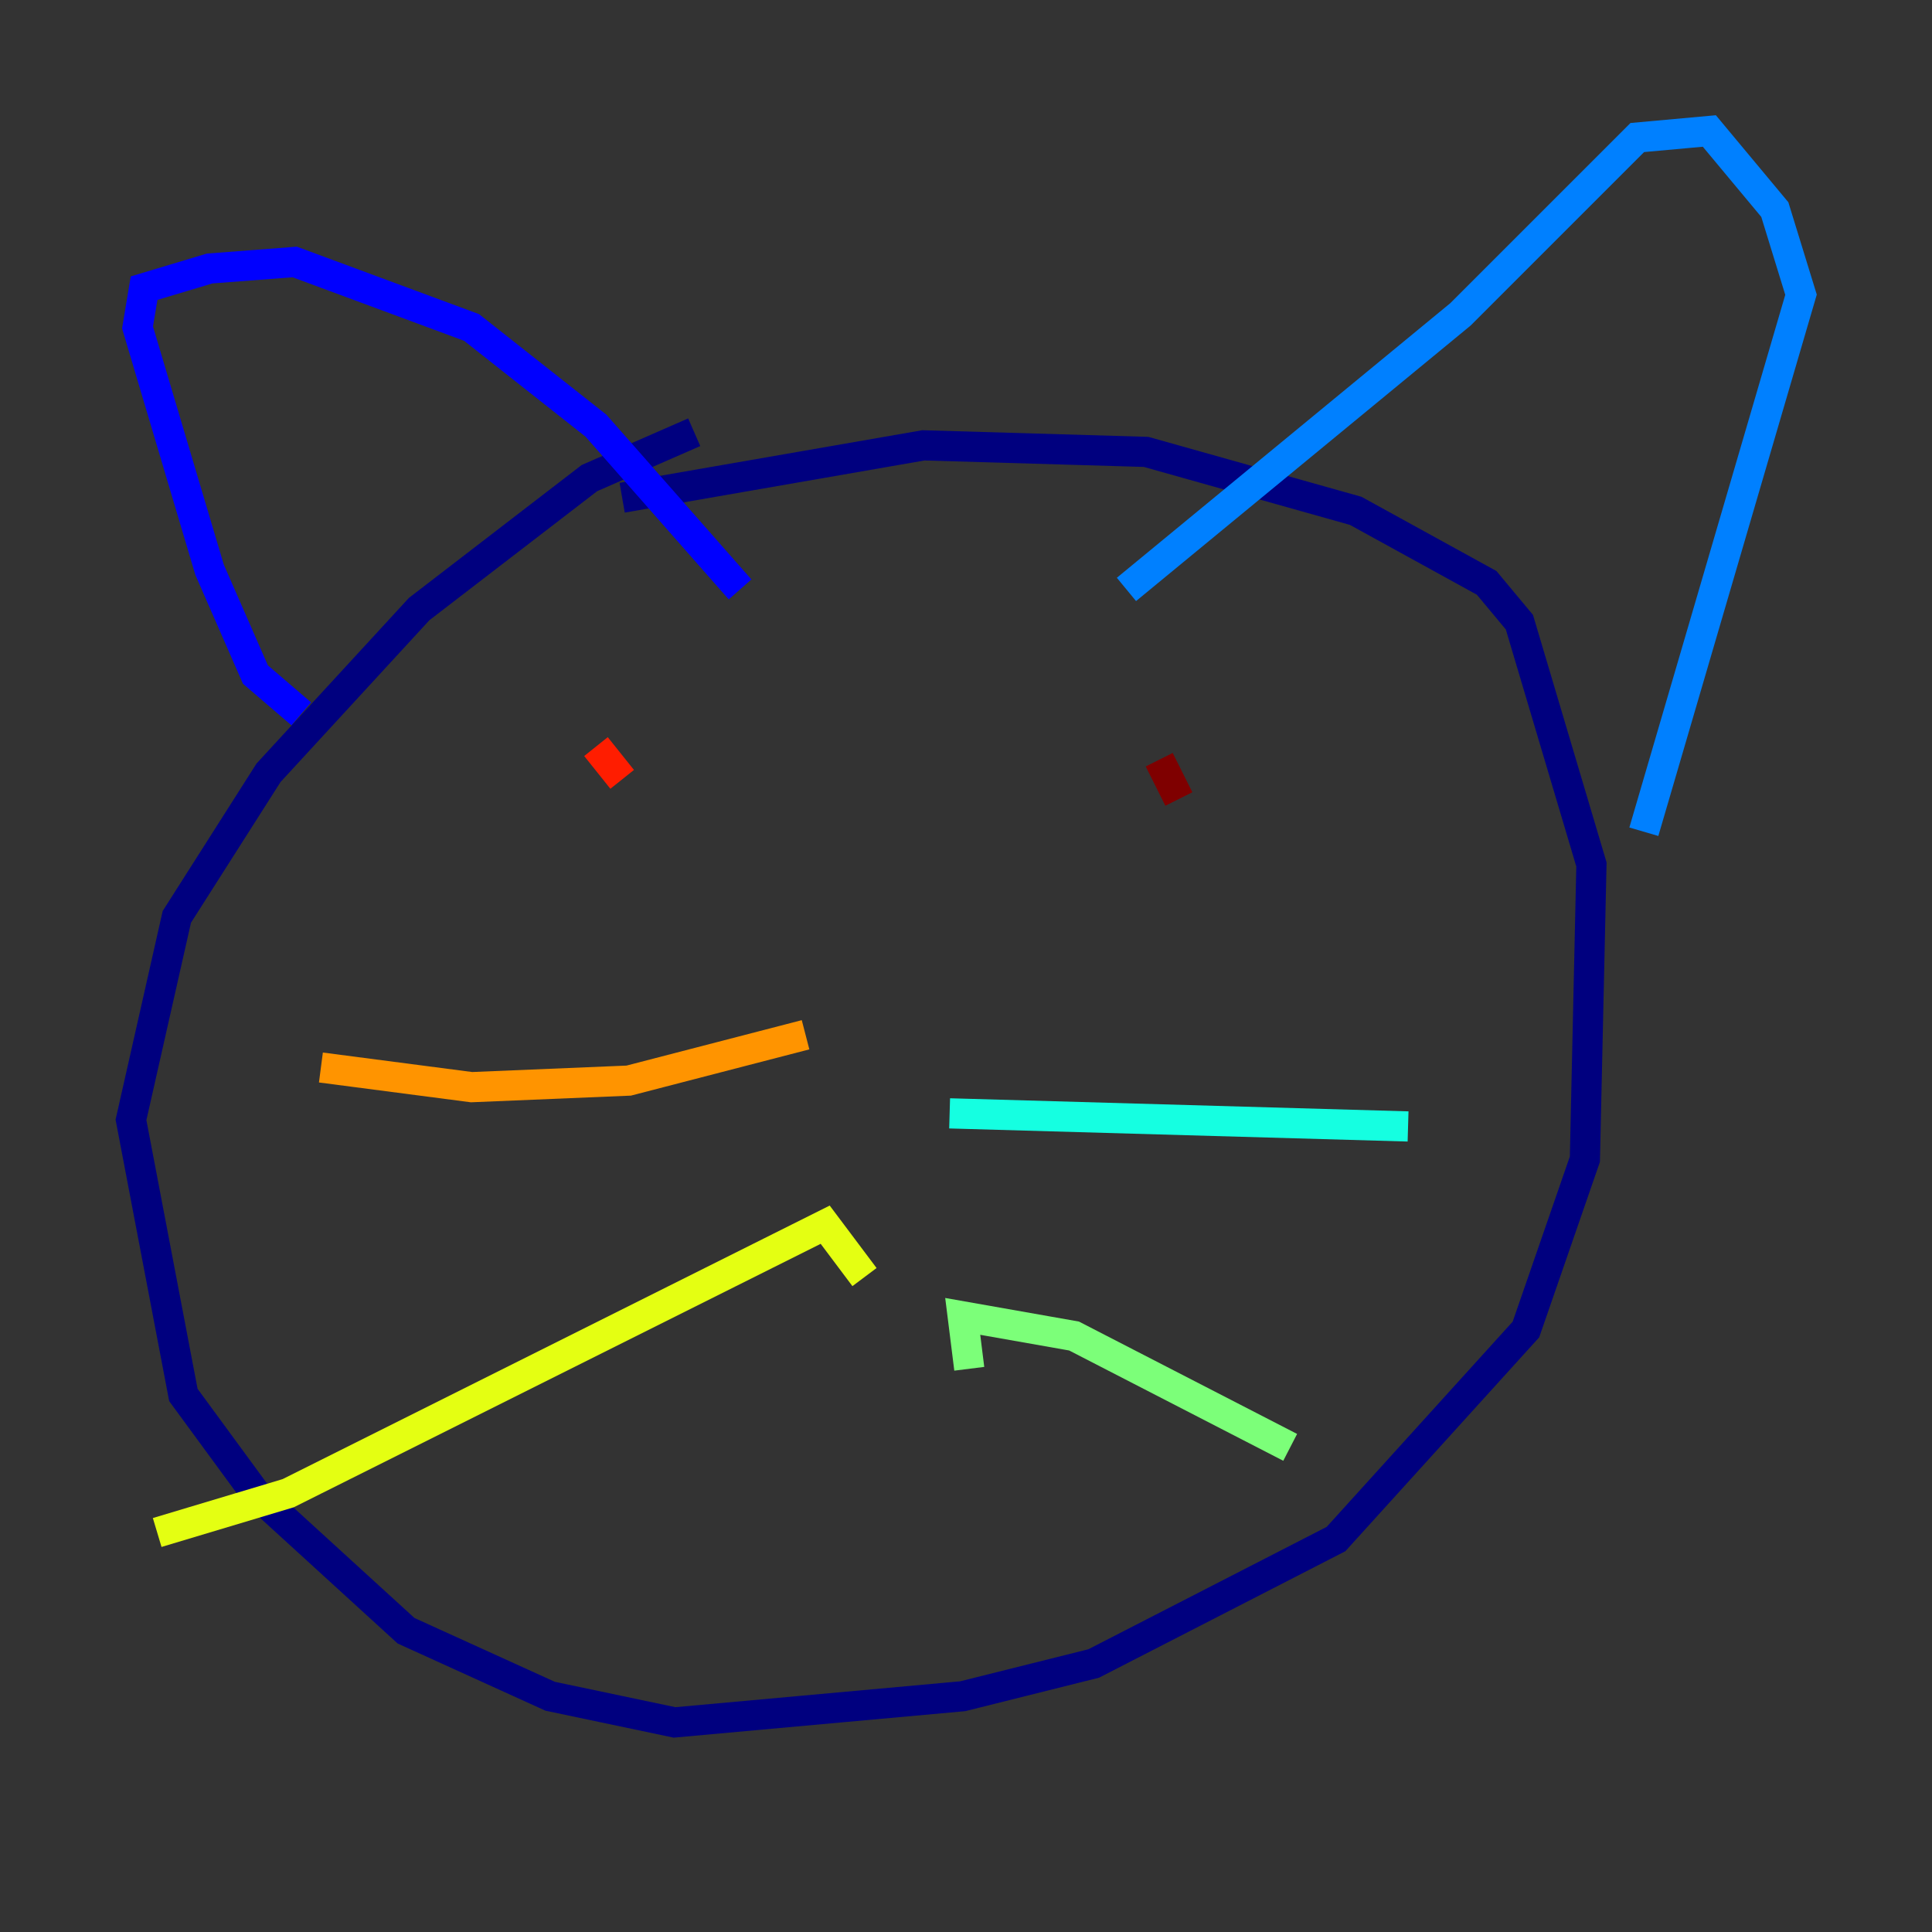 <?xml version="1.0" encoding="utf-8" ?>
<svg baseProfile="tiny" height="128" version="1.2" viewBox="0,0,128,128" width="128" xmlns="http://www.w3.org/2000/svg" xmlns:ev="http://www.w3.org/2001/xml-events" xmlns:xlink="http://www.w3.org/1999/xlink"><rect x="0" y="0" width="128" height="128" fill="#333333" stroke="none"/><defs /><polyline fill="none" points="45.993,28.637 39.051,31.675 27.77,40.352 17.79,51.2 11.715,60.746 8.678,74.197 12.149,92.42 16.922,98.929 26.902,108.041 36.447,112.38 44.691,114.115 63.783,112.38 72.461,110.21 88.515,101.966 101.098,88.081 105.003,76.8 105.437,57.275 100.664,41.22 98.495,38.617 89.817,33.844 75.932,29.939 61.18,29.505 41.22,32.976" stroke="#00007f" stroke-width="2" /><polyline fill="none" points="19.959,47.295 16.922,44.691 13.885,37.749 9.112,21.695 9.546,19.091 13.885,17.79 19.525,17.356 31.241,21.695 39.485,28.203 49.031,39.051" stroke="#0000ff" stroke-width="2" /><polyline fill="none" points="74.63,39.051 96.759,20.827 108.475,9.112 113.248,8.678 117.586,13.885 119.322,19.525 108.909,55.105" stroke="#0080ff" stroke-width="2" /><polyline fill="none" points="62.915,73.763 93.288,74.63" stroke="#15ffe1" stroke-width="2" /><polyline fill="none" points="64.217,90.685 63.783,87.214 71.159,88.515 85.478,95.891" stroke="#7cff79" stroke-width="2" /><polyline fill="none" points="57.275,84.61 54.671,81.139 19.091,98.929 10.414,101.532" stroke="#e4ff12" stroke-width="2" /><polyline fill="none" points="53.37,68.556 41.654,71.593 31.241,72.027 21.261,70.725" stroke="#ff9400" stroke-width="2" /><polyline fill="none" points="41.22,51.634 39.485,49.464" stroke="#ff1d00" stroke-width="2" /><polyline fill="none" points="78.102,52.936 76.8,50.332" stroke="#7f0000" stroke-width="2" /></svg>